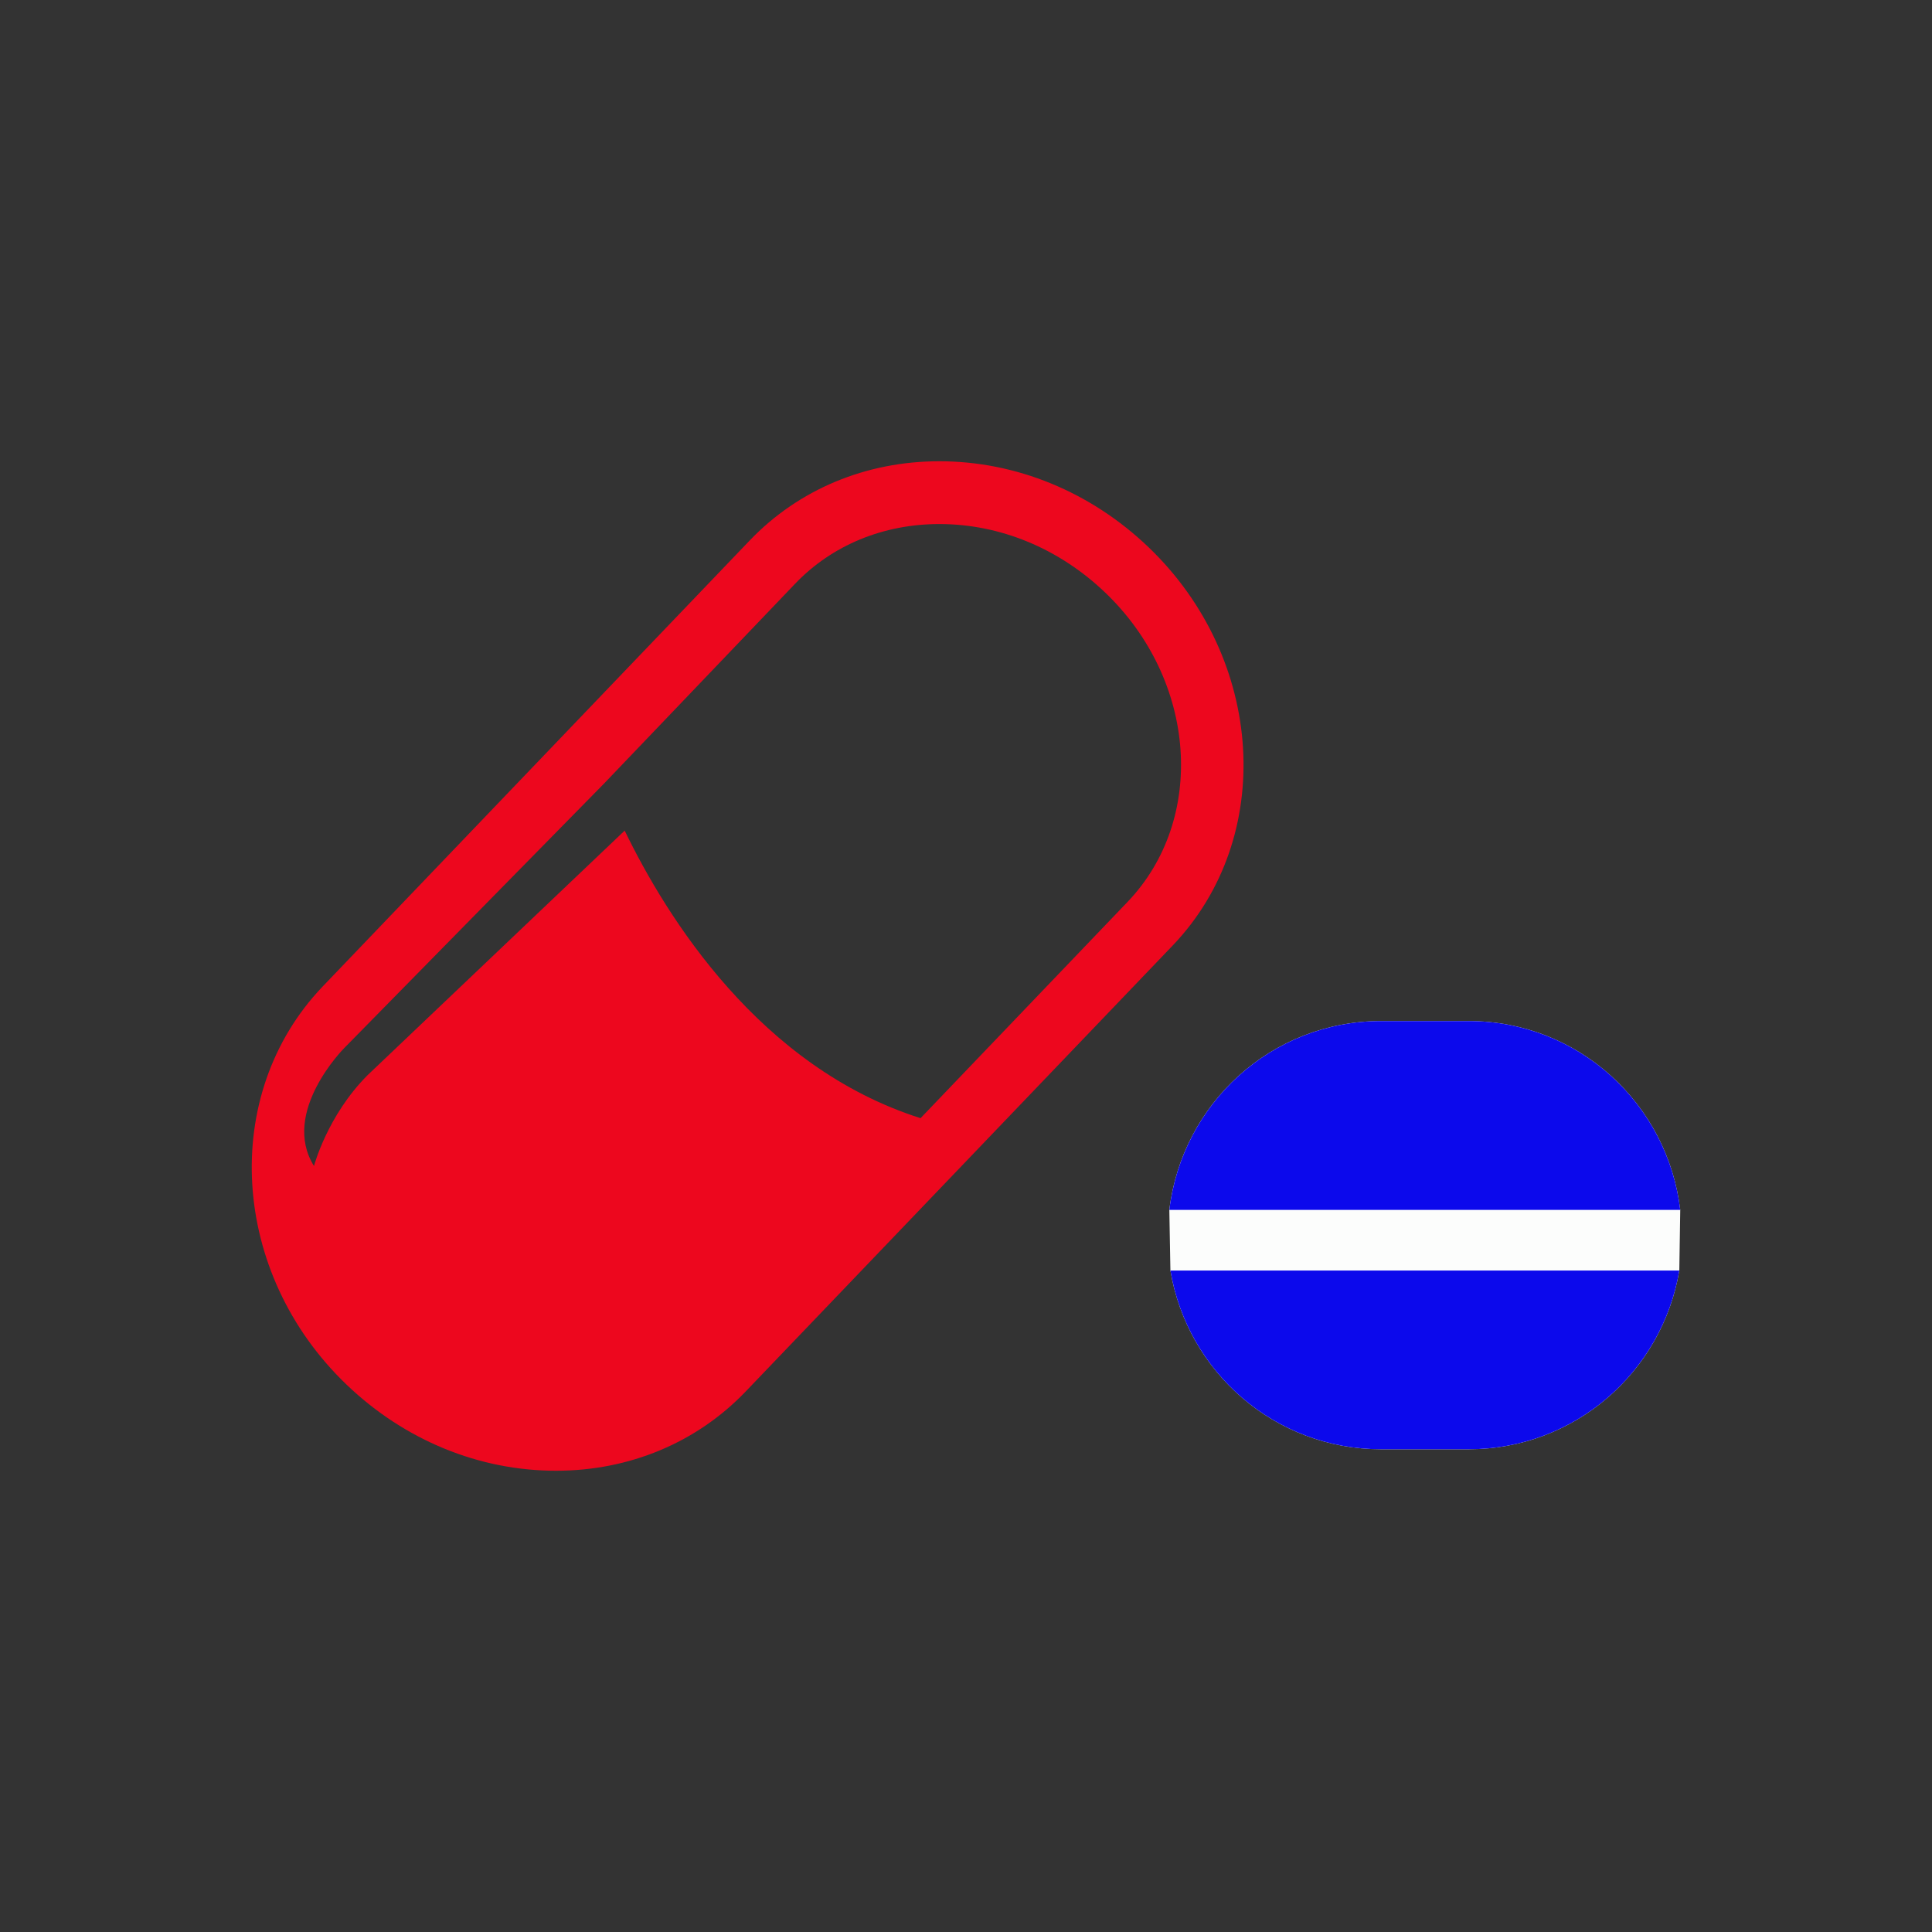 <svg version="1.0" id="Capa_1" xmlns="http://www.w3.org/2000/svg" xmlns:xlink="http://www.w3.org/1999/xlink" x="0px" y="0px" width="1200px" height="1199.999px" viewBox="0 0 1200 1199.999" enable-background="new 0 0 1200 1199.999" xml:space="preserve">
<rect x="0" y="0" width="1200" height="1199.999" fill="#333333" stroke="none"/>
<g>
	<path fill="#55398E" d="M713.367,339.866c-35.945-34.374-82.169-53.372-129.921-53.372c-45.584,0-87.44,17.499-117.766,49.179&#10;&#9;&#9;L200.334,612.81c-64.014,67.086-57.375,178.083,15.039,247.323c36.003,34.445,82.184,53.372,129.98,53.372&#10;&#9;&#9;c45.641,0,87.396-17.501,117.765-49.18l265.346-277.138C792.478,520.159,785.708,409.223,713.367,339.866z M700.307,560.225&#10;&#9;&#9;L571.77,694.514c-99.669-31.622-157.598-124.52-183.774-178.606L228.375,667.74c-25.099,25.099-33.354,56.488-33.354,56.488&#10;&#9;&#9;c-20.907-33.485,18.795-73.26,18.795-73.26l161.383-164.294l118.653-124.098c22.872-23.92,54.741-37.081,89.594-37.081&#10;&#9;&#9;c37.677,0,74.278,15.082,102.973,42.525C743.43,422.515,749.546,508.774,700.307,560.225z" style="fill: rgb(237, 7, 30);"/>
	<path fill="#FDE8D7" d="M912.224,634.197h-54.45c-68.046,0-123.56,51.334-131.479,117.285l0.669,37.677&#10;&#9;&#9;c10.54,62.952,64.874,110.996,130.809,110.996h54.45c65.892,0,120.225-48.044,130.824-110.996l0.581-37.677&#10;&#9;&#9;C1035.797,685.531,980.255,634.197,912.224,634.197z" style="fill: rgb(252, 253, 252);"/>
	<g>
		<path fill="#ED59A3" d="M1043.629,751.482c-7.833-65.95-63.374-117.285-131.406-117.285h-54.45&#10;&#9;&#9;&#9;c-68.046,0-123.56,51.334-131.479,117.285H1043.629z" style="fill: rgb(12, 9, 236);"/>
		<path fill="#ED59A3" d="M726.964,789.159c10.54,62.952,64.874,110.996,130.809,110.996h54.45&#10;&#9;&#9;&#9;c65.892,0,120.225-48.044,130.824-110.996H726.964z" style="fill: rgb(12, 9, 236);"/>
	</g>
</g>
</svg>